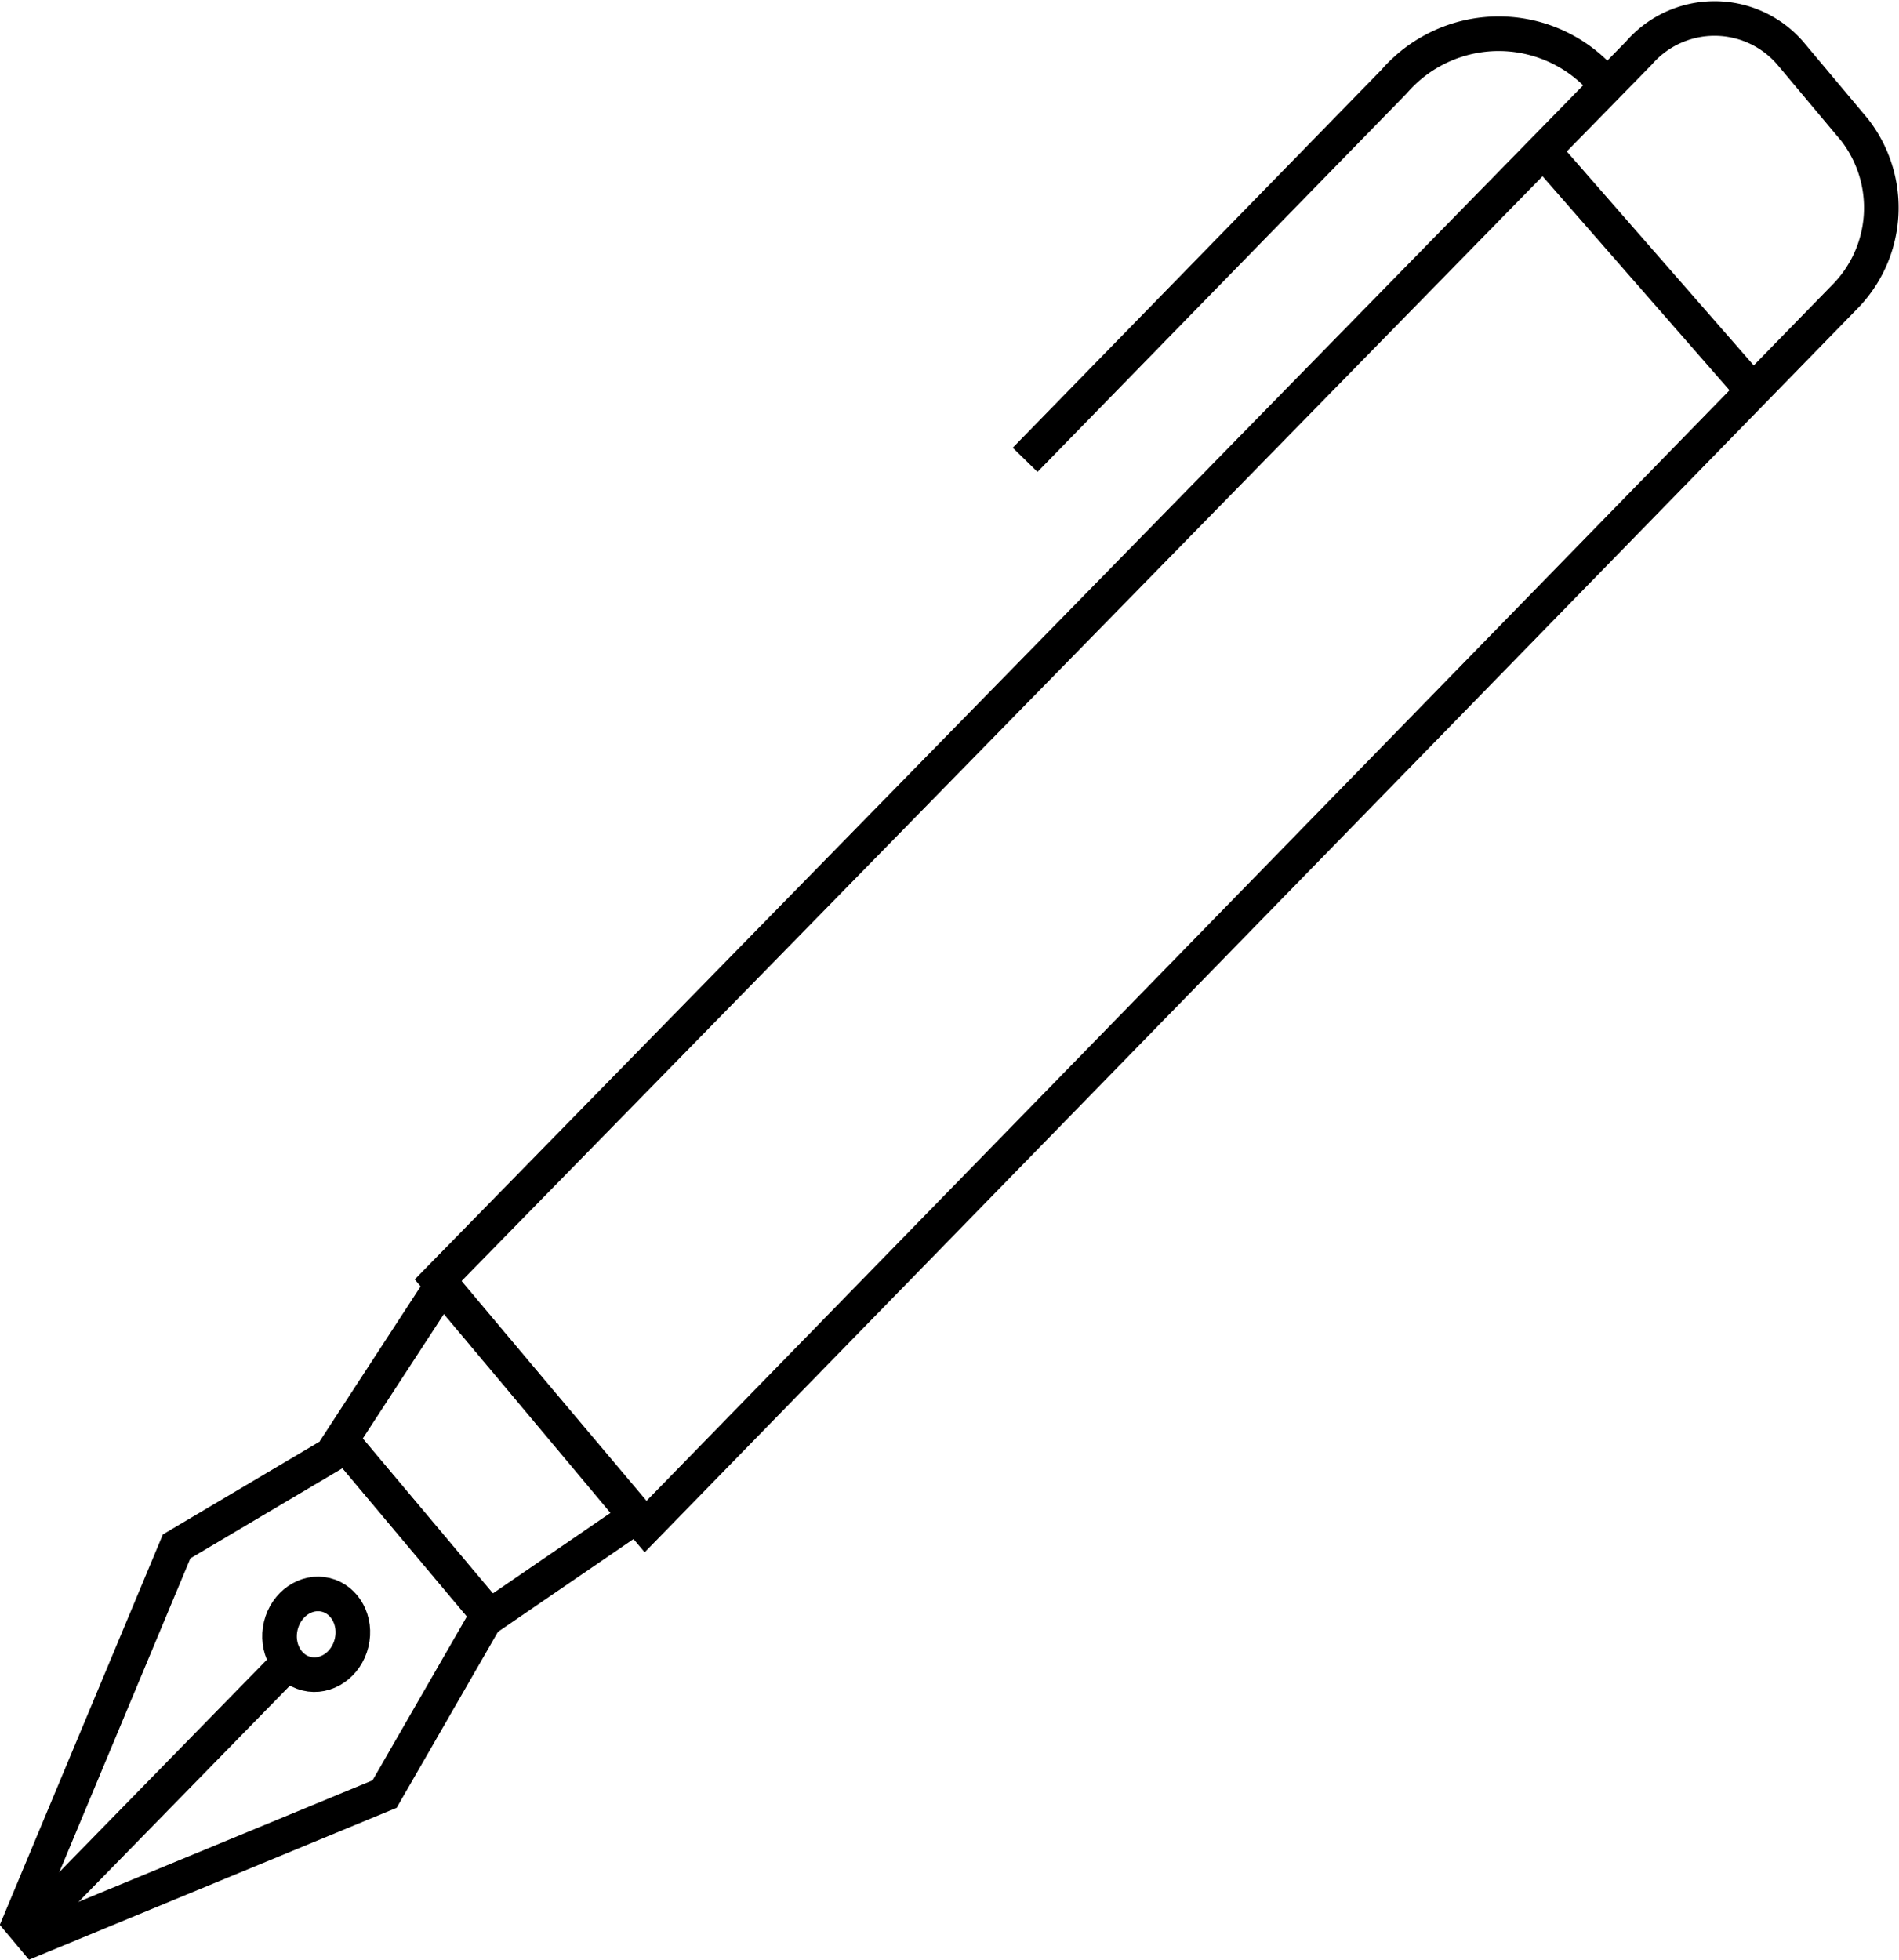 <svg xmlns="http://www.w3.org/2000/svg" viewBox="0 0 41.18 42.49"><defs><style>.cls-1{fill:none;stroke:#000;stroke-miterlimit:10;stroke-width:0.75px;}</style></defs><title>Ресурс 4</title><g id="Слой_2" data-name="Слой 2"><g id="Content"><polygon class="cls-1" points="7.4 31.22 9.59 27.86 13.79 32.88 10.62 35.05 7.4 31.22"/><polygon class="cls-1" points="0.43 41.67 3.83 33.53 7.51 31.35 10.58 35.01 8.34 38.9 0.74 42.04 0.43 41.67"/><line class="cls-1" x1="0.58" y1="41.85" x2="6.26" y2="36.04"/><ellipse class="cls-1" cx="6.85" cy="35.43" rx="0.88" ry="0.79" transform="translate(-29.19 33.75) rotate(-76.38)"/><path class="cls-1" d="M40.22,2.82l-1.4-1.67a2.17,2.17,0,0,0-3.28,0L9.5,27.76,14,33.1,40,6.44A2.75,2.75,0,0,0,40.22,2.82Z"/><path class="cls-1" d="M34.82,1.83h0a3,3,0,0,0-4.59-.06l-8,8.2"/><line class="cls-1" x1="33.44" y1="3.24" x2="38.08" y2="8.55"/></g></g></svg>